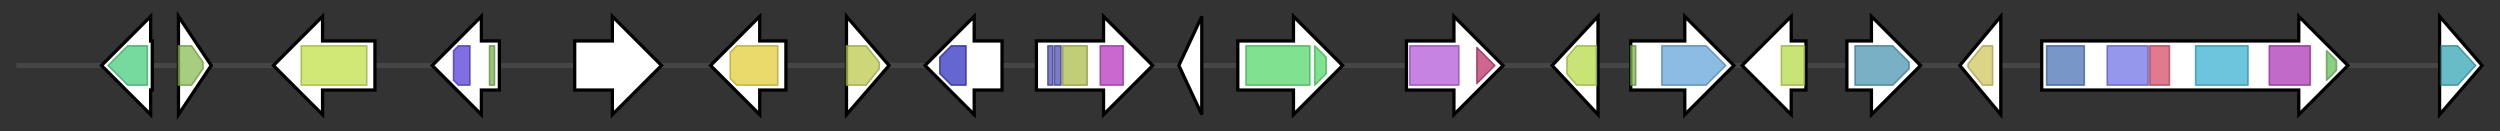 <svg version="1.1" baseProfile="full" xmlns="http://www.w3.org/2000/svg" width="1526.9" height="80">
	<rect width="100%" height="100%" fill="#333333" stroke="none"/>
	<g>
		<line x1="10" y1="40.0" x2="1516.9" y2="40.0" style="stroke:rgb(70,70,70); stroke-width:3 "/>
		<g>
			<title> (G7054_g10714)
hypothetical protein</title>
			<polygon class=" (G7054_g10714)
hypothetical protein" points="93,25 92,25 92,10 62,40 92,70 92,55 93,55" fill="rgb(255,255,255)" fill-opacity="1.0" stroke="rgb(0,0,0)" stroke-width="2"  />
			<g>
				<title>adh_short_C2 (PF13561)
"Enoyl-(Acyl carrier protein) reductase"</title>
				<polygon class="PF13561" points="66,40 78,28 90,28 90,52 78,52 66,40" stroke-linejoin="round" width="24" height="24" fill="rgb(73,205,127)" stroke="rgb(58,164,101)" stroke-width="1" opacity="0.75" />
			</g>
		</g>
		<g>
			<title> (G7054_g10715)
hypothetical protein</title>
			<polygon class=" (G7054_g10715)
hypothetical protein" points="109,10 129,40 109,70" fill="rgb(255,255,255)" fill-opacity="1.0" stroke="rgb(0,0,0)" stroke-width="2"  />
			<g>
				<title>Scytalone_dh (PF02982)
"Scytalone dehydratase"</title>
				<polygon class="PF02982" points="109,28 117,28 124,38 124,42 117,52 109,52" stroke-linejoin="round" width="15" height="24" fill="rgb(137,188,83)" stroke="rgb(109,150,66)" stroke-width="1" opacity="0.75" />
			</g>
		</g>
		<g>
			<title> (G7054_g10716)
hypothetical protein</title>
			<polygon class=" (G7054_g10716)
hypothetical protein" points="229,25 197,25 197,10 167,40 197,70 197,55 229,55" fill="rgb(255,255,255)" fill-opacity="1.0" stroke="rgb(0,0,0)" stroke-width="2"  />
			<g>
				<title>MFS_1 (PF07690)
"Major Facilitator Superfamily"</title>
				<rect class="PF07690" x="184" y="28" stroke-linejoin="round" width="40" height="24" fill="rgb(193,224,74)" stroke="rgb(154,179,59)" stroke-width="1" opacity="0.75" />
			</g>
		</g>
		<g>
			<title> (G7054_g10717)
hypothetical protein</title>
			<polygon class=" (G7054_g10717)
hypothetical protein" points="305,25 294,25 294,10 264,40 294,70 294,55 305,55" fill="rgb(255,255,255)" fill-opacity="1.0" stroke="rgb(0,0,0)" stroke-width="2"  />
			<g>
				<title>AflR (PF08493)
"Aflatoxin regulatory protein"</title>
				<polygon class="PF08493" points="277,31 280,28 287,28 287,52 280,52 277,49" stroke-linejoin="round" width="10" height="24" fill="rgb(86,63,214)" stroke="rgb(68,50,171)" stroke-width="1" opacity="0.75" />
			</g>
			<g>
				<title>Zn_clus (PF00172)
"Fungal Zn(2)-Cys(6) binuclear cluster domain"</title>
				<rect class="PF00172" x="299" y="28" stroke-linejoin="round" width="3" height="24" fill="rgb(121,178,76)" stroke="rgb(96,142,60)" stroke-width="1" opacity="0.75" />
			</g>
		</g>
		<g>
			<title> (G7054_g10718)
hypothetical protein</title>
			<polygon class=" (G7054_g10718)
hypothetical protein" points="351,25 374,25 374,10 404,40 374,70 374,55 351,55" fill="rgb(255,255,255)" fill-opacity="1.0" stroke="rgb(0,0,0)" stroke-width="2"  />
		</g>
		<g>
			<title> (G7054_g10719)
hypothetical protein</title>
			<polygon class=" (G7054_g10719)
hypothetical protein" points="480,25 464,25 464,10 434,40 464,70 464,55 480,55" fill="rgb(255,255,255)" fill-opacity="1.0" stroke="rgb(0,0,0)" stroke-width="2"  />
			<g>
				<title>Aldo_ket_red (PF00248)
"Aldo/keto reductase family"</title>
				<polygon class="PF00248" points="446,32 450,28 475,28 475,52 450,52 446,48" stroke-linejoin="round" width="29" height="24" fill="rgb(225,205,58)" stroke="rgb(180,164,46)" stroke-width="1" opacity="0.75" />
			</g>
		</g>
		<g>
			<title> (G7054_g10720)
hypothetical protein</title>
			<polygon class=" (G7054_g10720)
hypothetical protein" points="517,10 543,40 517,70" fill="rgb(255,255,255)" fill-opacity="1.0" stroke="rgb(0,0,0)" stroke-width="2"  />
			<g>
				<title>NAD_binding_10 (PF13460)
"NAD(P)H-binding"</title>
				<polygon class="PF13460" points="517,28 529,28 537,38 537,42 529,52 517,52" stroke-linejoin="round" width="20" height="24" fill="rgb(188,201,78)" stroke="rgb(150,160,62)" stroke-width="1" opacity="0.75" />
			</g>
		</g>
		<g>
			<title> (G7054_g10721)
hypothetical protein</title>
			<polygon class=" (G7054_g10721)
hypothetical protein" points="612,25 595,25 595,10 565,40 595,70 595,55 612,55" fill="rgb(255,255,255)" fill-opacity="1.0" stroke="rgb(0,0,0)" stroke-width="2"  />
			<g>
				<title>Methyltransf_2 (PF00891)
"O-methyltransferase domain"</title>
				<polygon class="PF00891" points="574,35 581,28 590,28 590,52 581,52 574,45" stroke-linejoin="round" width="16" height="24" fill="rgb(50,51,190)" stroke="rgb(39,40,152)" stroke-width="1" opacity="0.75" />
			</g>
		</g>
		<g>
			<title> (G7054_g10722)
hypothetical protein</title>
			<polygon class=" (G7054_g10722)
hypothetical protein" points="633,25 674,25 674,10 704,40 674,70 674,55 633,55" fill="rgb(255,255,255)" fill-opacity="1.0" stroke="rgb(0,0,0)" stroke-width="2"  />
			<g>
				<title>Cu-oxidase_3 (PF07732)
"Multicopper oxidase"</title>
				<rect class="PF07732" x="640" y="28" stroke-linejoin="round" width="3" height="24" fill="rgb(80,81,179)" stroke="rgb(63,64,143)" stroke-width="1" opacity="0.75" />
			</g>
			<g>
				<title>Cu-oxidase_3 (PF07732)
"Multicopper oxidase"</title>
				<rect class="PF07732" x="644" y="28" stroke-linejoin="round" width="4" height="24" fill="rgb(80,81,179)" stroke="rgb(63,64,143)" stroke-width="1" opacity="0.75" />
			</g>
			<g>
				<title>Cu-oxidase (PF00394)
"Multicopper oxidase"</title>
				<rect class="PF00394" x="649" y="28" stroke-linejoin="round" width="15" height="24" fill="rgb(172,188,74)" stroke="rgb(137,150,59)" stroke-width="1" opacity="0.75" />
			</g>
			<g>
				<title>Cu-oxidase_2 (PF07731)
"Multicopper oxidase"</title>
				<rect class="PF07731" x="672" y="28" stroke-linejoin="round" width="14" height="24" fill="rgb(183,55,192)" stroke="rgb(146,44,153)" stroke-width="1" opacity="0.75" />
			</g>
		</g>
		<g>
			<title> (G7054_g10723)
hypothetical protein</title>
			<polygon class=" (G7054_g10723)
hypothetical protein" points="720,40 734,10 734,70" fill="rgb(255,255,255)" fill-opacity="1.0" stroke="rgb(0,0,0)" stroke-width="2"  />
		</g>
		<g>
			<title> (G7054_g10724)
hypothetical protein</title>
			<polygon class=" (G7054_g10724)
hypothetical protein" points="756,25 790,25 790,10 820,40 790,70 790,55 756,55" fill="rgb(255,255,255)" fill-opacity="1.0" stroke="rgb(0,0,0)" stroke-width="2"  />
			<g>
				<title>p450 (PF00067)
"Cytochrome P450"</title>
				<rect class="PF00067" x="761" y="28" stroke-linejoin="round" width="39" height="24" fill="rgb(85,216,107)" stroke="rgb(68,172,85)" stroke-width="1" opacity="0.75" />
			</g>
			<g>
				<title>p450 (PF00067)
"Cytochrome P450"</title>
				<polygon class="PF00067" points="803,28 803,28 810,35 810,45 803,52 803,52" stroke-linejoin="round" width="7" height="24" fill="rgb(85,216,107)" stroke="rgb(68,172,85)" stroke-width="1" opacity="0.75" />
			</g>
		</g>
		<g>
			<title> (G7054_g10725)
hypothetical protein</title>
			<polygon class=" (G7054_g10725)
hypothetical protein" points="859,25 888,25 888,10 918,40 888,70 888,55 859,55" fill="rgb(255,255,255)" fill-opacity="1.0" stroke="rgb(0,0,0)" stroke-width="2"  />
			<g>
				<title>GMC_oxred_N (PF00732)
"GMC oxidoreductase"</title>
				<rect class="PF00732" x="861" y="28" stroke-linejoin="round" width="30" height="24" fill="rgb(180,89,214)" stroke="rgb(143,71,171)" stroke-width="1" opacity="0.75" />
			</g>
			<g>
				<title>GMC_oxred_C (PF05199)
"GMC oxidoreductase"</title>
				<polygon class="PF05199" points="902,29 913,40 902,51" stroke-linejoin="round" width="13" height="24" fill="rgb(186,52,106)" stroke="rgb(148,41,84)" stroke-width="1" opacity="0.75" />
			</g>
		</g>
		<g>
			<title> (G7054_g10726)
hypothetical protein</title>
			<polygon class=" (G7054_g10726)
hypothetical protein" points="948,40 976,10 976,70" fill="rgb(255,255,255)" fill-opacity="1.0" stroke="rgb(0,0,0)" stroke-width="2"  />
			<g>
				<title>adh_short (PF00106)
"short chain dehydrogenase"</title>
				<polygon class="PF00106" points="957,35 963,28 975,28 975,52 963,52 957,45" stroke-linejoin="round" width="18" height="24" fill="rgb(182,219,73)" stroke="rgb(145,175,58)" stroke-width="1" opacity="0.75" />
			</g>
		</g>
		<g>
			<title> (G7054_g10727)
hypothetical protein</title>
			<polygon class=" (G7054_g10727)
hypothetical protein" points="996,25 1029,25 1029,10 1059,40 1029,70 1029,55 996,55" fill="rgb(255,255,255)" fill-opacity="1.0" stroke="rgb(0,0,0)" stroke-width="2"  />
			<g>
				<title>Zn_clus (PF00172)
"Fungal Zn(2)-Cys(6) binuclear cluster domain"</title>
				<rect class="PF00172" x="996" y="28" stroke-linejoin="round" width="3" height="24" fill="rgb(121,178,76)" stroke="rgb(96,142,60)" stroke-width="1" opacity="0.75" />
			</g>
			<g>
				<title>Fungal_trans_2 (PF11951)
"Fungal specific transcription factor domain"</title>
				<polygon class="PF11951" points="1015,28 1042,28 1054,40 1042,52 1015,52" stroke-linejoin="round" width="43" height="24" fill="rgb(102,165,217)" stroke="rgb(81,132,173)" stroke-width="1" opacity="0.75" />
			</g>
		</g>
		<g>
			<title> (G7054_g10728)
hypothetical protein</title>
			<polygon class=" (G7054_g10728)
hypothetical protein" points="1103,25 1094,25 1094,10 1064,40 1094,70 1094,55 1103,55" fill="rgb(255,255,255)" fill-opacity="1.0" stroke="rgb(0,0,0)" stroke-width="2"  />
			<g>
				<title>adh_short (PF00106)
"short chain dehydrogenase"</title>
				<rect class="PF00106" x="1088" y="28" stroke-linejoin="round" width="14" height="24" fill="rgb(182,219,73)" stroke="rgb(145,175,58)" stroke-width="1" opacity="0.75" />
			</g>
		</g>
		<g>
			<title> (G7054_g10729)
hypothetical protein</title>
			<polygon class=" (G7054_g10729)
hypothetical protein" points="1128,25 1143,25 1143,10 1173,40 1143,70 1143,55 1128,55" fill="rgb(255,255,255)" fill-opacity="1.0" stroke="rgb(0,0,0)" stroke-width="2"  />
			<g>
				<title>Questin_oxidase (PF14027)
"Questin oxidase-like"</title>
				<polygon class="PF14027" points="1133,28 1156,28 1166,38 1166,42 1156,52 1133,52" stroke-linejoin="round" width="33" height="24" fill="rgb(77,150,178)" stroke="rgb(61,119,142)" stroke-width="1" opacity="0.75" />
			</g>
		</g>
		<g>
			<title> (G7054_g10730)
hypothetical protein</title>
			<polygon class=" (G7054_g10730)
hypothetical protein" points="1197,40 1222,10 1222,70" fill="rgb(255,255,255)" fill-opacity="1.0" stroke="rgb(0,0,0)" stroke-width="2"  />
			<g>
				<title>Lactamase_B (PF00753)
"Metallo-beta-lactamase superfamily"</title>
				<polygon class="PF00753" points="1202,39 1211,28 1217,28 1217,52 1211,52 1202,41" stroke-linejoin="round" width="15" height="24" fill="rgb(206,198,96)" stroke="rgb(164,158,76)" stroke-width="1" opacity="0.75" />
			</g>
		</g>
		<g>
			<title> (G7054_g10731)
hypothetical protein</title>
			<polygon class=" (G7054_g10731)
hypothetical protein" points="1247,25 1404,25 1404,10 1434,40 1404,70 1404,55 1247,55" fill="rgb(255,255,255)" fill-opacity="1.0" stroke="rgb(0,0,0)" stroke-width="2"  />
			<g>
				<title>SAT (PF16073)
"Starter unit:ACP transacylase in aflatoxin biosynthesis"</title>
				<rect class="PF16073" x="1250" y="28" stroke-linejoin="round" width="23" height="24" fill="rgb(77,115,183)" stroke="rgb(61,91,146)" stroke-width="1" opacity="0.75" />
			</g>
			<g>
				<title>ketoacyl-synt (PF00109)
"Beta-ketoacyl synthase, N-terminal domain"</title>
				<rect class="PF00109" x="1287" y="28" stroke-linejoin="round" width="25" height="24" fill="rgb(112,116,228)" stroke="rgb(89,92,182)" stroke-width="1" opacity="0.75" />
			</g>
			<g>
				<title>Ketoacyl-synt_C (PF02801)
"Beta-ketoacyl synthase, C-terminal domain"</title>
				<rect class="PF02801" x="1313" y="28" stroke-linejoin="round" width="12" height="24" fill="rgb(215,78,102)" stroke="rgb(172,62,81)" stroke-width="1" opacity="0.75" />
			</g>
			<g>
				<title>Acyl_transf_1 (PF00698)
"Acyl transferase domain"</title>
				<rect class="PF00698" x="1341" y="28" stroke-linejoin="round" width="32" height="24" fill="rgb(59,176,209)" stroke="rgb(47,140,167)" stroke-width="1" opacity="0.75" />
			</g>
			<g>
				<title>PS-DH (PF14765)
"Polyketide synthase dehydratase"</title>
				<rect class="PF14765" x="1386" y="28" stroke-linejoin="round" width="25" height="24" fill="rgb(173,56,182)" stroke="rgb(138,44,145)" stroke-width="1" opacity="0.75" />
			</g>
			<g>
				<title>PP-binding (PF00550)
"Phosphopantetheine attachment site"</title>
				<polygon class="PF00550" points="1421,31 1427,37 1427,43 1421,49" stroke-linejoin="round" width="6" height="24" fill="rgb(103,191,88)" stroke="rgb(82,152,70)" stroke-width="1" opacity="0.75" />
			</g>
		</g>
		<g>
			<title> (G7054_g10732)
hypothetical protein</title>
			<polygon class=" (G7054_g10732)
hypothetical protein" points="1490,10 1516,40 1490,70" fill="rgb(255,255,255)" fill-opacity="1.0" stroke="rgb(0,0,0)" stroke-width="2"  />
			<g>
				<title>FSH1 (PF03959)
"Serine hydrolase (FSH1)"</title>
				<polygon class="PF03959" points="1491,28 1501,28 1512,40 1501,52 1491,52" stroke-linejoin="round" width="24" height="24" fill="rgb(54,166,181)" stroke="rgb(43,132,144)" stroke-width="1" opacity="0.75" />
			</g>
		</g>
	</g>
</svg>
